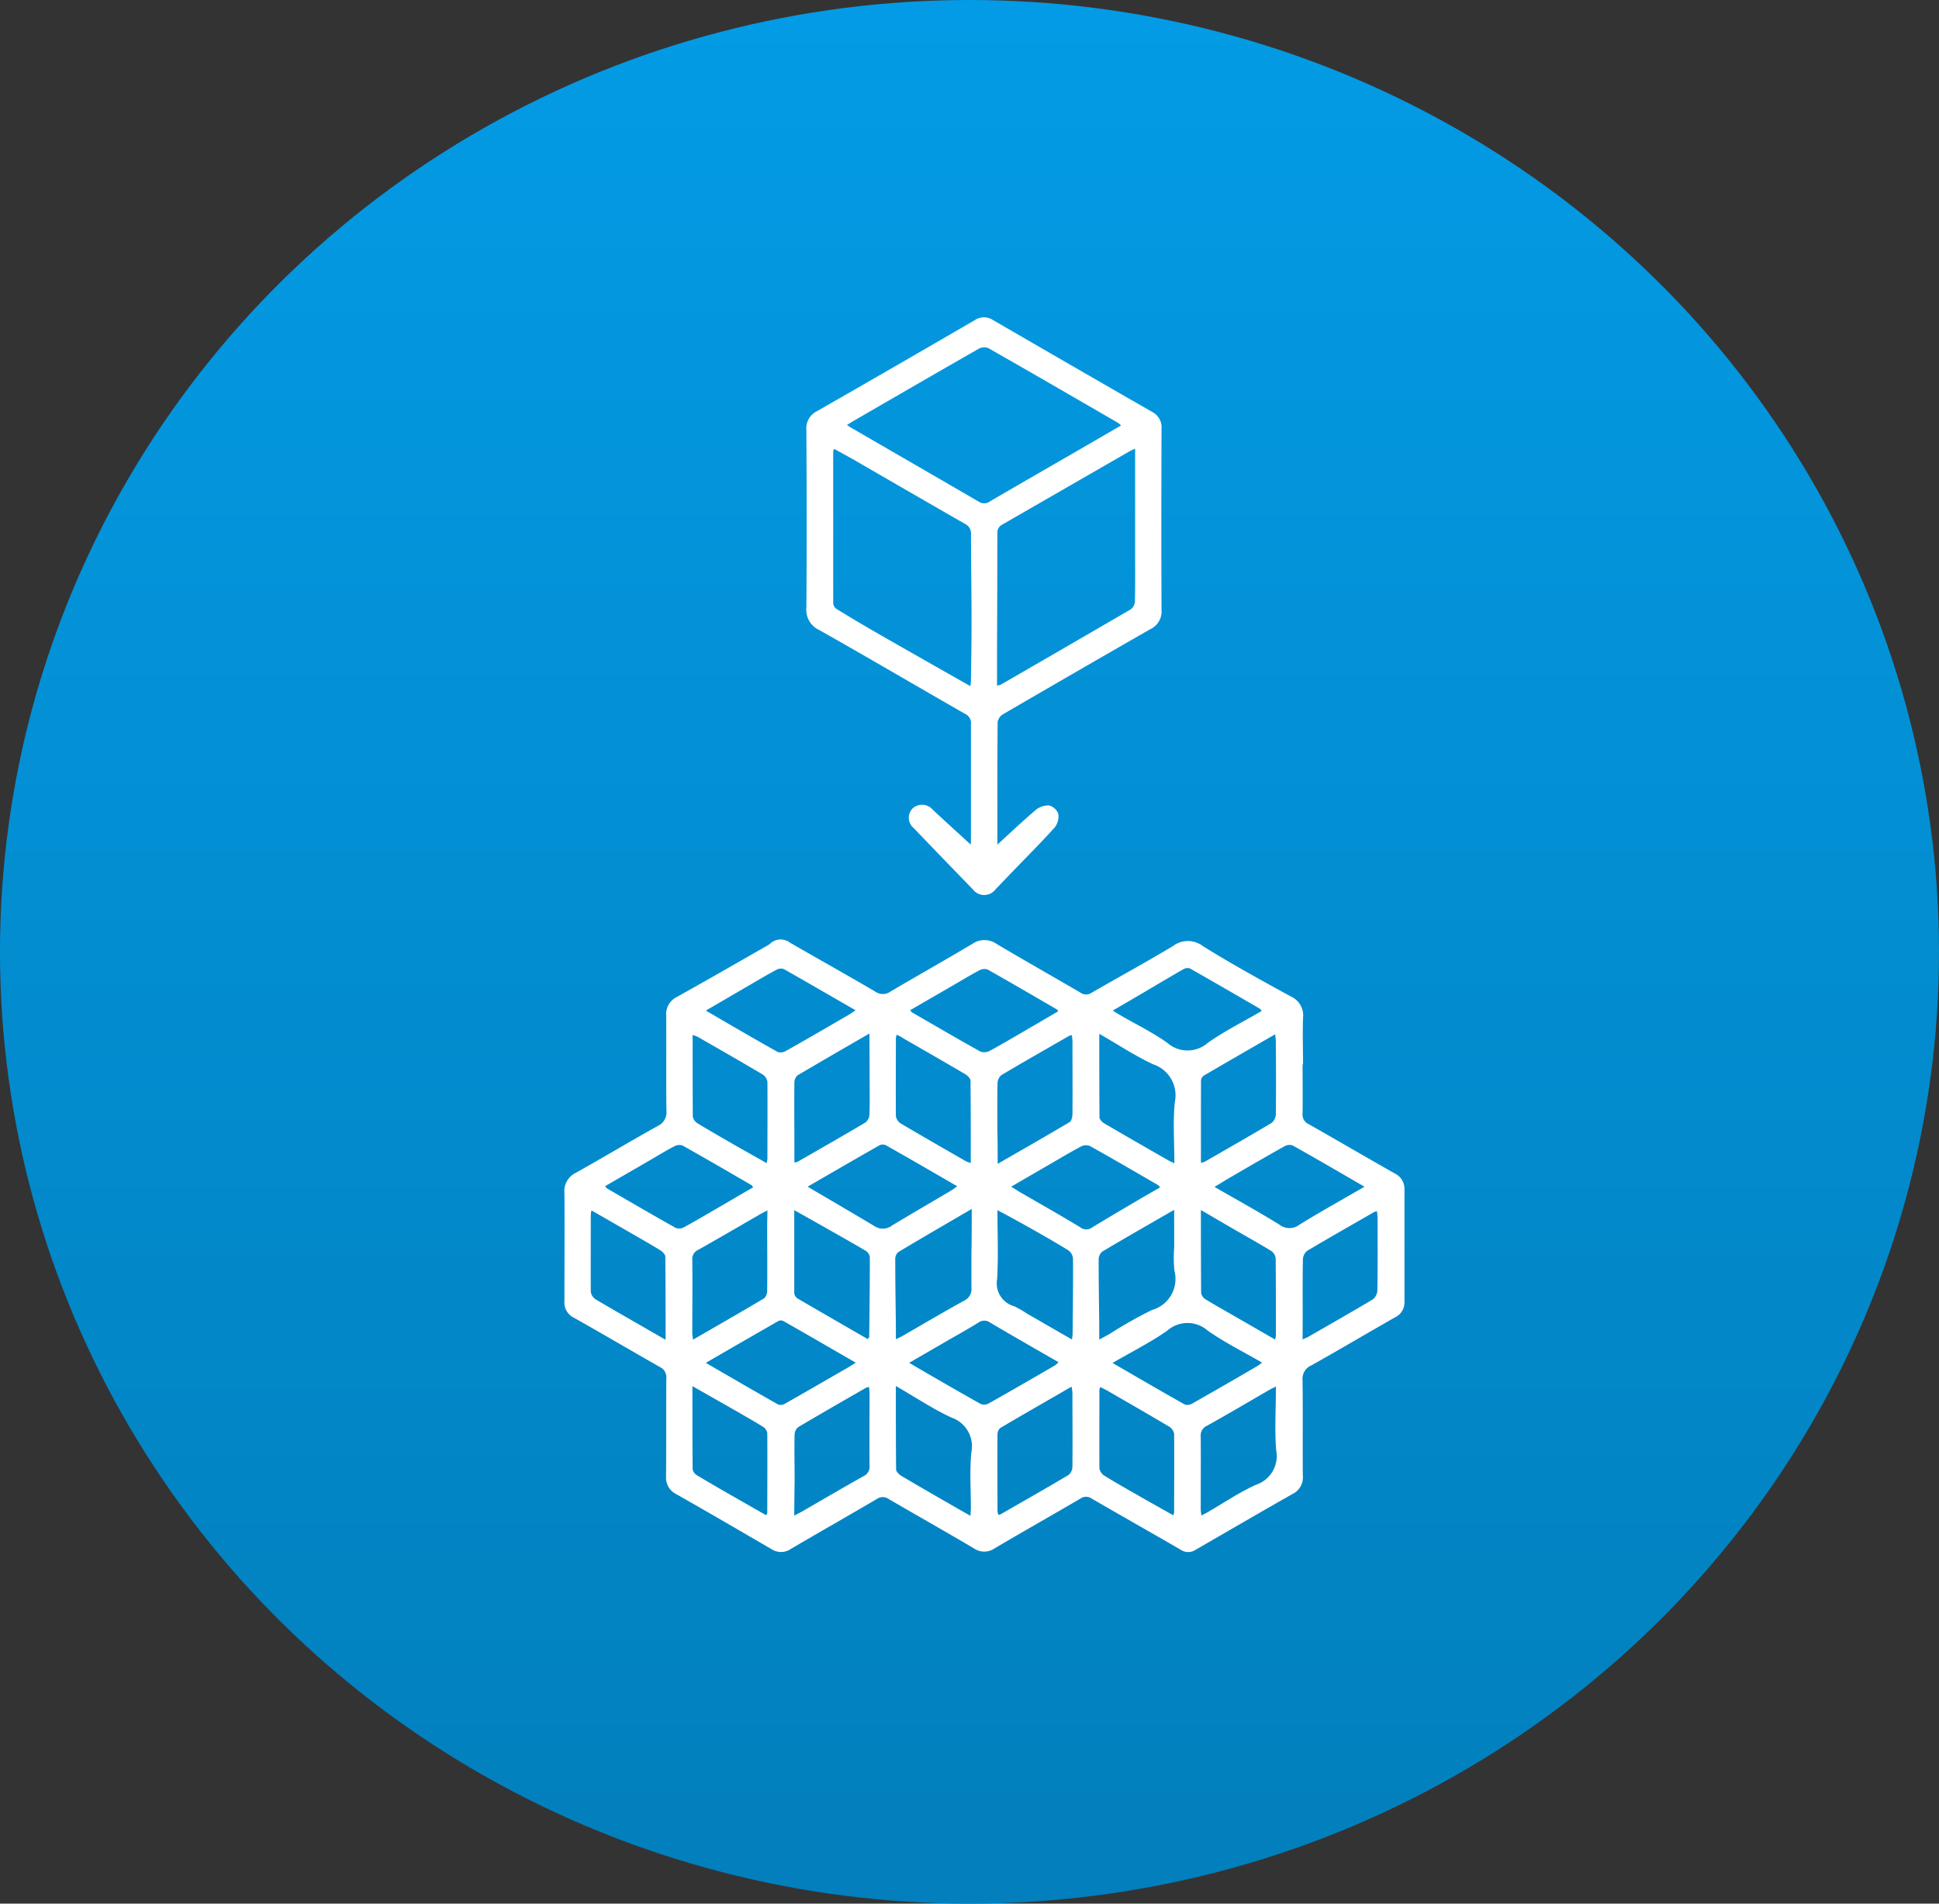 <svg id="Grupo_151277" data-name="Grupo 151277" xmlns="http://www.w3.org/2000/svg" xmlns:xlink="http://www.w3.org/1999/xlink" width="55" height="54" viewBox="0 0 55 54">
  <rect x="0" y="0" width="55" height="54" fill="#333333" stroke="none"/>
  <defs>
    <linearGradient id="linear-gradient" x1="0.5" x2="0.5" y2="1" gradientUnits="objectBoundingBox">
      <stop offset="0" stop-color="#039be5"/>
      <stop offset="1" stop-color="#027fbc"/>
    </linearGradient>
  </defs>
  <ellipse id="Elipse_4775" data-name="Elipse 4775" cx="27.5" cy="27" rx="27.5" ry="27" fill="url(#linear-gradient)"/>
  <g id="NfefVv" transform="translate(-151.901 50.551)">
    <g id="Grupo_145853" data-name="Grupo 145853" transform="translate(167.901 -41.551)">
      <path id="Trazado_189394" data-name="Trazado 189394" d="M188.849,365.535c0,.466.006.933,0,1.4a.3.3,0,0,0,.178.31c.817.463,1.627.938,2.443,1.4a.482.482,0,0,1,.269.46q0,1.593,0,3.186a.465.465,0,0,1-.272.434c-.791.45-1.573.915-2.367,1.359a.414.414,0,0,0-.252.422c.012.9,0,1.807.008,2.71a.52.52,0,0,1-.286.514c-.924.523-1.841,1.059-2.761,1.589a.373.373,0,0,1-.41,0c-.842-.489-1.691-.967-2.533-1.456a.273.273,0,0,0-.317,0c-.811.474-1.628.936-2.436,1.413a.516.516,0,0,1-.587,0c-.8-.473-1.613-.931-2.417-1.4a.289.289,0,0,0-.337,0c-.809.475-1.625.938-2.434,1.413a.49.49,0,0,1-.55.011c-.9-.525-1.8-1.048-2.7-1.56a.519.519,0,0,1-.294-.509c.007-.925,0-1.85.007-2.775a.323.323,0,0,0-.187-.327c-.816-.464-1.625-.941-2.442-1.4a.474.474,0,0,1-.261-.461c0-1.023.008-2.047,0-3.07a.578.578,0,0,1,.329-.579c.776-.432,1.536-.892,2.313-1.322a.43.43,0,0,0,.251-.446c-.011-.9,0-1.792-.006-2.688a.536.536,0,0,1,.3-.527c.837-.467,1.668-.946,2.5-1.42a.891.891,0,0,0,.148-.093.433.433,0,0,1,.56-.031c.805.466,1.618.918,2.421,1.389a.368.368,0,0,0,.433,0c.771-.456,1.552-.893,2.321-1.352a.6.6,0,0,1,.687,0c.788.469,1.588.919,2.379,1.382a.273.273,0,0,0,.316.005c.768-.444,1.548-.869,2.308-1.325a.7.7,0,0,1,.849,0c.813.508,1.656.969,2.5,1.432a.585.585,0,0,1,.342.6c-.016.444,0,.889,0,1.333Zm-14.42,12.812c.1-.053.17-.087.237-.125.574-.331,1.144-.667,1.722-.99a.3.3,0,0,0,.178-.31c-.007-.663,0-1.325,0-1.988,0-.077-.008-.153-.013-.237a.466.466,0,0,0-.088.024c-.643.37-1.287.738-1.925,1.117a.285.285,0,0,0-.1.21c-.01.429,0,.859,0,1.289Zm2.134-13.676c-.716.414-1.384.8-2.045,1.19a.3.3,0,0,0-.084.22c-.007.59,0,1.179,0,1.769v.48a.425.425,0,0,0,.091-.02c.643-.37,1.288-.737,1.926-1.116a.314.314,0,0,0,.112-.229c.012-.342.005-.684.005-1.026Zm-.048,8.669c.026-.037.04-.049.041-.06.009-.755.019-1.511.018-2.266a.258.258,0,0,0-.118-.181c-.483-.283-.971-.556-1.458-.832l-.568-.319c0,.813,0,1.584,0,2.354a.212.212,0,0,0,.093.151C175.185,372.573,175.847,372.954,176.516,373.34Zm-1.706-4.324c.659.389,1.281.749,1.9,1.121a.429.429,0,0,0,.5-.023c.56-.338,1.126-.664,1.69-1,.047-.028.09-.063.155-.109-.689-.4-1.355-.785-2.025-1.165a.213.213,0,0,0-.178,0C176.176,368.224,175.51,368.611,174.809,369.016Zm10,.019a.455.455,0,0,0-.065-.067c-.642-.372-1.282-.746-1.929-1.107a.309.309,0,0,0-.251.015c-.32.171-.633.358-.947.54l-1.035.6c.1.059.161.1.228.142.578.335,1.16.662,1.731,1.009a.273.273,0,0,0,.332.009c.435-.264.873-.522,1.312-.78C184.388,369.275,184.595,369.159,184.808,369.036Zm-5.345.613c-.741.433-1.418.825-2.089,1.227a.269.269,0,0,0-.08.2c0,.647.011,1.294.018,1.941,0,.1,0,.2,0,.327.08-.039.132-.06.18-.088.587-.337,1.169-.683,1.762-1.009a.359.359,0,0,0,.2-.367c0-.32,0-.639,0-.959C179.464,370.518,179.464,370.114,179.464,369.648Zm4-5.627c.094.058.159.1.226.138.44.255.9.478,1.316.773a.874.874,0,0,0,1.16,0c.479-.337,1.01-.6,1.524-.9-.025-.031-.035-.054-.052-.064-.659-.382-1.318-.764-1.98-1.14a.208.208,0,0,0-.172.01c-.235.13-.463.271-.7.406C184.357,363.5,183.924,363.754,183.463,364.021Zm-11.542,0c.7.408,1.369.8,2.041,1.175a.294.294,0,0,0,.235-.033c.6-.336,1.187-.68,1.779-1.023.058-.034.111-.074.192-.129-.7-.4-1.362-.788-2.032-1.166a.245.245,0,0,0-.2.013c-.231.121-.455.254-.68.385Zm5.767,9.992c.7.408,1.364.793,2.03,1.167a.282.282,0,0,0,.232-.018c.628-.353,1.251-.715,1.875-1.076a.67.67,0,0,0,.1-.091c-.66-.381-1.305-.747-1.943-1.126a.279.279,0,0,0-.335.007c-.317.194-.641.374-.962.56Zm-5.769,0c.715.414,1.386.805,2.063,1.187a.246.246,0,0,0,.193-.033c.582-.33,1.161-.666,1.741-1,.078-.045.154-.094.258-.158-.708-.409-1.381-.8-2.056-1.183a.164.164,0,0,0-.138,0C173.306,373.214,172.633,373.6,171.919,374.016Zm1.346-4.98c-.027-.033-.037-.054-.054-.064-.648-.375-1.295-.753-1.948-1.119a.291.291,0,0,0-.233.019c-.239.124-.468.265-.7.4l-1.266.733c.027.033.038.054.055.064.648.376,1.295.753,1.948,1.12a.287.287,0,0,0,.234-.019c.345-.188.682-.388,1.022-.585Zm17.339-.016c-.708-.409-1.373-.8-2.045-1.174a.293.293,0,0,0-.234.032c-.5.281-1,.57-1.494.858-.152.088-.3.181-.482.289.64.369,1.251.705,1.844,1.072a.462.462,0,0,0,.566,0C189.351,369.729,189.961,369.391,190.6,369.02Zm-7.146,5c.709.41,1.375.8,2.046,1.177a.261.261,0,0,0,.212-.025c.614-.348,1.224-.7,1.835-1.057.046-.027.088-.062.149-.105-.534-.309-1.066-.572-1.546-.91a.866.866,0,0,0-1.14,0C184.533,373.435,184,373.7,183.458,374.017Zm-1.542-9.976c-.019-.029-.024-.046-.035-.052-.654-.379-1.306-.761-1.965-1.132a.293.293,0,0,0-.235.021c-.251.132-.493.28-.738.422l-1.228.711c.031.034.042.054.06.064.642.371,1.282.745,1.93,1.106a.333.333,0,0,0,.272-.019c.408-.223.808-.461,1.211-.695Zm.389,9.309a1.434,1.434,0,0,0,.02-.151c.006-.717.016-1.434.011-2.151a.329.329,0,0,0-.141-.232c-.376-.232-.762-.45-1.147-.668-.269-.152-.544-.3-.855-.466,0,.678.028,1.321-.01,1.96a.673.673,0,0,0,.483.766,2.647,2.647,0,0,1,.359.205Zm2.9-3.677c-.714.412-1.382.793-2.042,1.186a.314.314,0,0,0-.1.236c0,.6.01,1.206.017,1.809,0,.135,0,.27,0,.449.121-.065.2-.106.281-.152a12.535,12.535,0,0,1,1.213-.686.917.917,0,0,0,.638-1.12,3.747,3.747,0,0,1-.006-.653Zm-7.894,5c0,.823,0,1.594.007,2.364,0,.063.085.144.15.183.519.308,1.043.608,1.566.909.123.071.247.141.395.224,0-.093.01-.15.01-.207,0-.531-.037-1.067.013-1.593a.86.86,0,0,0-.568-.989C178.356,375.317,177.864,374.988,177.314,374.671Zm-5.771,0c0,.822,0,1.592.006,2.361a.269.269,0,0,0,.13.173c.336.2.677.4,1.017.592l.939.537c.019-.036.032-.048.032-.061,0-.756.006-1.513,0-2.269a.268.268,0,0,0-.122-.179c-.221-.14-.45-.266-.677-.4Zm-2.862-4.984a.839.839,0,0,0-.02.112c0,.735-.005,1.47,0,2.2a.307.307,0,0,0,.139.212c.506.3,1.019.591,1.529.885l.453.261c0-.817,0-1.587-.007-2.357,0-.064-.083-.146-.148-.186-.329-.2-.664-.39-1-.583Zm4.991,0c-.083.043-.134.067-.183.095-.592.341-1.182.687-1.778,1.022a.284.284,0,0,0-.171.289c.008.691,0,1.383,0,2.074,0,.053.012.106.021.187.692-.4,1.359-.781,2.02-1.175a.3.3,0,0,0,.083-.223c.007-.626,0-1.252,0-1.878Zm3.664-4.978a.388.388,0,0,0-.021.078c0,.742-.006,1.484,0,2.227a.307.307,0,0,0,.142.209c.613.363,1.231.717,1.849,1.072a.844.844,0,0,0,.133.046c0-.793,0-1.563-.007-2.333,0-.063-.085-.146-.15-.185-.589-.347-1.182-.686-1.774-1.027C177.457,364.76,177.4,364.736,177.336,364.706Zm-3.69,3.642a.781.781,0,0,0,.025-.126c0-.728.006-1.457,0-2.185a.31.31,0,0,0-.142-.213c-.607-.36-1.22-.71-1.832-1.062a1.019,1.019,0,0,0-.148-.054c0,.789,0,1.553.006,2.317a.288.288,0,0,0,.137.191c.386.234.778.457,1.169.682C173.113,368.046,173.371,368.191,173.646,368.348Zm14.447,6.332c-.088.045-.134.066-.176.09-.591.342-1.179.69-1.776,1.022a.3.3,0,0,0-.179.308c.005.684,0,1.367,0,2.051,0,.055.01.11.017.187.07-.035.121-.059.169-.087.46-.265.9-.567,1.383-.785a.858.858,0,0,0,.57-.987C188.054,375.9,188.093,375.306,188.093,374.681Zm-2.126-6.347a.534.534,0,0,0,.1-.025c.637-.366,1.276-.73,1.907-1.107a.331.331,0,0,0,.118-.245c.009-.692.005-1.384,0-2.076,0-.054-.01-.108-.019-.192-.691.4-1.357.782-2.021,1.171a.191.191,0,0,0-.082.137C185.965,366.768,185.966,367.54,185.966,368.334Zm-2.883-3.654c0,.822,0,1.593.006,2.365,0,.059.074.136.134.171.6.351,1.2.694,1.8,1.039.052.03.108.054.19.094,0-.6-.044-1.176.013-1.738a.926.926,0,0,0-.62-1.072C184.089,365.3,183.616,364.986,183.083,364.68Zm-2.887,3.687c.718-.414,1.386-.794,2.046-1.187.053-.032.079-.148.08-.225.006-.683,0-1.367,0-2.05,0-.061-.009-.123-.015-.192a.38.38,0,0,0-.079.021c-.642.369-1.286.736-1.923,1.114a.31.31,0,0,0-.108.229c-.01.436-.005.872-.005,1.309C180.2,367.7,180.2,368.006,180.2,368.367Zm7.874,4.981a.655.655,0,0,0,.023-.107c0-.734,0-1.469-.006-2.2a.3.3,0,0,0-.135-.212c-.429-.259-.866-.5-1.3-.755l-.686-.4c0,.82,0,1.589.006,2.358a.27.27,0,0,0,.128.176c.253.157.514.3.772.45Zm-7.857,4.966c.028,0,.045.005.055,0,.649-.372,1.3-.742,1.943-1.124a.308.308,0,0,0,.11-.229c.008-.705,0-1.411,0-2.116a1.182,1.182,0,0,0-.025-.16c-.69.4-1.357.78-2.019,1.171a.24.24,0,0,0-.081.18c-.006.72,0,1.44,0,2.16A.825.825,0,0,0,180.213,378.313Zm4.966.024a.4.4,0,0,0,.027-.084c0-.743.007-1.486,0-2.229a.308.308,0,0,0-.144-.208c-.569-.339-1.144-.668-1.717-1-.073-.042-.15-.079-.231-.122a.322.322,0,0,0-.027.078c0,.743-.005,1.486,0,2.229a.311.311,0,0,0,.142.209c.322.2.652.384.98.573S184.851,378.15,185.179,378.337Zm3.671-4.994c.076-.034.123-.051.165-.075.611-.351,1.224-.7,1.828-1.06a.353.353,0,0,0,.129-.261c.011-.69.006-1.381.005-2.072a1.616,1.616,0,0,0-.018-.168.418.418,0,0,0-.078.023c-.636.366-1.274.728-1.9,1.1a.332.332,0,0,0-.122.244c-.011.567-.006,1.134-.006,1.7Z" transform="translate(-167.901 -344.354)" fill="#fff"/>
      <path id="Trazado_189395" data-name="Trazado 189395" d="M330.637-26.6c.346-.316.7-.652,1.07-.967a.572.572,0,0,1,.382-.137.378.378,0,0,1,.266.235.5.5,0,0,1-.1.389c-.379.423-.782.824-1.176,1.233-.167.173-.332.347-.5.519a.4.4,0,0,1-.643.008q-.845-.869-1.684-1.745a.378.378,0,0,1-.019-.563.4.4,0,0,1,.564.047c.361.337.727.668,1.075.988,0,0,.007-.072.007-.14,0-1.093,0-2.186,0-3.278a.286.286,0,0,0-.167-.29c-1.382-.791-2.756-1.6-4.141-2.381a.627.627,0,0,1-.36-.627c.012-1.683.009-3.366,0-5.049a.538.538,0,0,1,.3-.529q2.246-1.285,4.482-2.586a.461.461,0,0,1,.51,0q2.257,1.309,4.52,2.609a.49.49,0,0,1,.262.482c-.005,1.712-.008,3.424,0,5.136a.552.552,0,0,1-.316.541q-2.093,1.2-4.176,2.412a.327.327,0,0,0-.157.22c-.01,1.158-.007,2.317-.006,3.475C330.638-26.58,330.648-26.56,330.637-26.6Zm3.5-11.882a.61.61,0,0,0-.078-.07c-1.227-.71-2.454-1.422-3.686-2.124a.325.325,0,0,0-.27.016c-1.187.678-2.37,1.364-3.553,2.049-.057.033-.113.07-.189.117.064.041.093.061.124.079,1.209.7,2.42,1.4,3.625,2.1a.272.272,0,0,0,.316-.019q1.094-.636,2.191-1.267Zm-8.134.666c-.019.033-.031.045-.031.057q0,2.162,0,4.323a.215.215,0,0,0,.088.154q.519.321,1.048.626c.628.362,1.259.719,1.889,1.078l.864.49a1.288,1.288,0,0,0,.018-.134c.007-.566.018-1.131.017-1.7,0-.822-.016-1.644-.015-2.466a.308.308,0,0,0-.18-.308c-1.061-.606-2.117-1.22-3.175-1.831C326.356-37.622,326.18-37.718,326.005-37.815Zm8.533-.01c-.085.042-.137.064-.185.092q-1.787,1.03-3.574,2.058a.26.26,0,0,0-.149.259c0,1.126-.005,2.252-.009,3.377,0,.307,0,.613,0,.938a.74.74,0,0,0,.114-.032q1.84-1.062,3.676-2.13a.3.3,0,0,0,.121-.22c.011-.488.006-.976.006-1.463Z" transform="translate(-318.338 41.551)" fill="#fff"/>
    </g>
  </g>
</svg>
